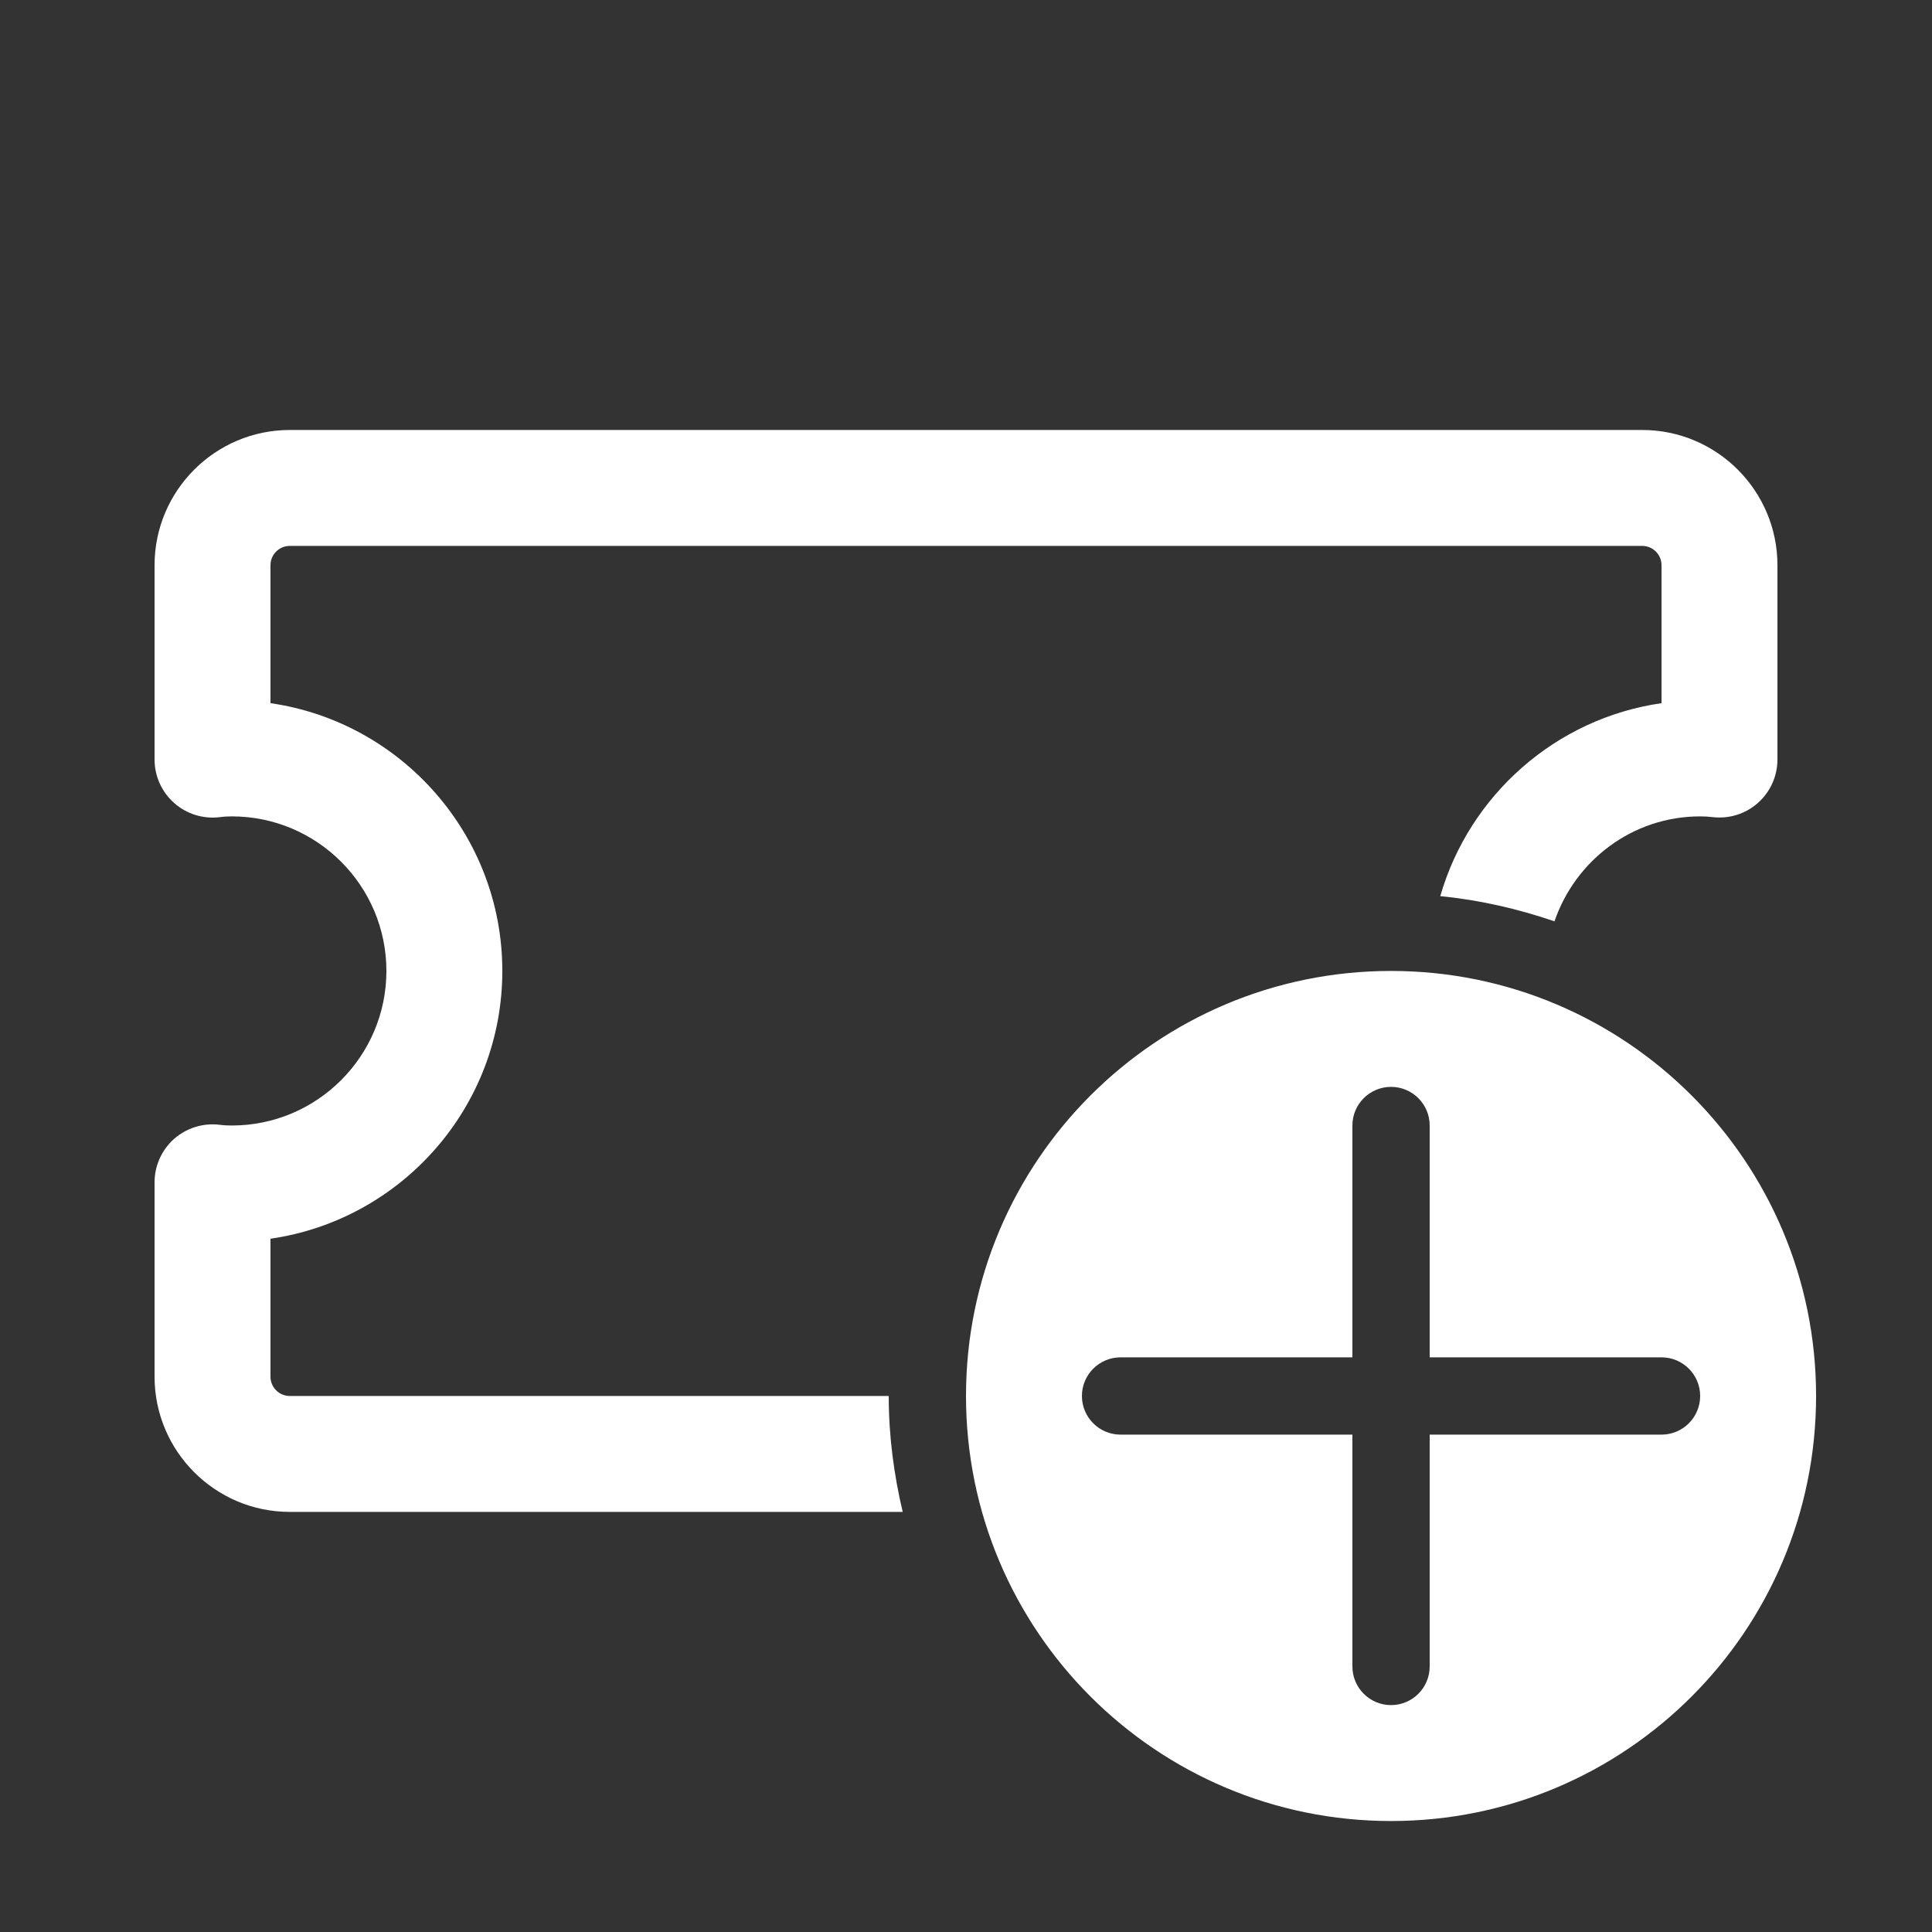 <svg width="25" height="25" viewBox="0 0 25 25" fill="none" xmlns="http://www.w3.org/2000/svg">
<rect x="0" y="0" width="25" height="25" fill="#333333" stroke="none"/>
<path d="M3.75 5.564C2.785 5.564 2 6.349 2 7.314V9.829C2 10.044 2.093 10.249 2.254 10.391C2.415 10.534 2.63 10.6 2.843 10.574C2.893 10.567 2.947 10.564 3 10.564C4.103 10.564 5 11.461 5 12.564C5 13.667 4.103 14.564 3 14.564C2.947 14.564 2.895 14.562 2.845 14.555C2.632 14.528 2.416 14.594 2.254 14.736C2.093 14.878 2 15.084 2 15.299V17.814C2 18.779 2.785 19.564 3.75 19.564H11.681C11.567 19.082 11.5 18.581 11.5 18.064H3.75C3.612 18.064 3.5 17.952 3.5 17.814V16.029C5.194 15.785 6.5 14.325 6.5 12.564C6.5 10.804 5.194 9.343 3.5 9.099V7.314C3.5 7.176 3.612 7.064 3.75 7.064H21.25C21.388 7.064 21.5 7.176 21.5 7.314V9.099C20.129 9.296 19.013 10.291 18.637 11.596C19.15 11.646 19.644 11.761 20.115 11.922C20.384 11.136 21.122 10.564 22 10.564C22.053 10.564 22.107 10.567 22.157 10.573C22.37 10.599 22.585 10.534 22.746 10.391C22.907 10.249 23 10.044 23 9.829V7.314C23 6.349 22.215 5.564 21.25 5.564H3.75ZM18 12.564C14.963 12.564 12.5 15.027 12.5 18.064C12.5 21.102 14.963 23.564 18 23.564C21.038 23.564 23.5 21.102 23.5 18.064C23.5 15.027 21.038 12.564 18 12.564ZM18 14.064C18.276 14.064 18.5 14.288 18.5 14.564V17.564H21.5C21.776 17.564 22 17.788 22 18.064C22 18.34 21.776 18.564 21.5 18.564H18.5V21.564C18.5 21.84 18.276 22.064 18 22.064C17.724 22.064 17.5 21.84 17.5 21.564V18.564H14.5C14.224 18.564 14 18.34 14 18.064C14 17.788 14.224 17.564 14.5 17.564H17.5V14.564C17.5 14.288 17.724 14.064 18 14.064Z" fill="white"/>
</svg>
